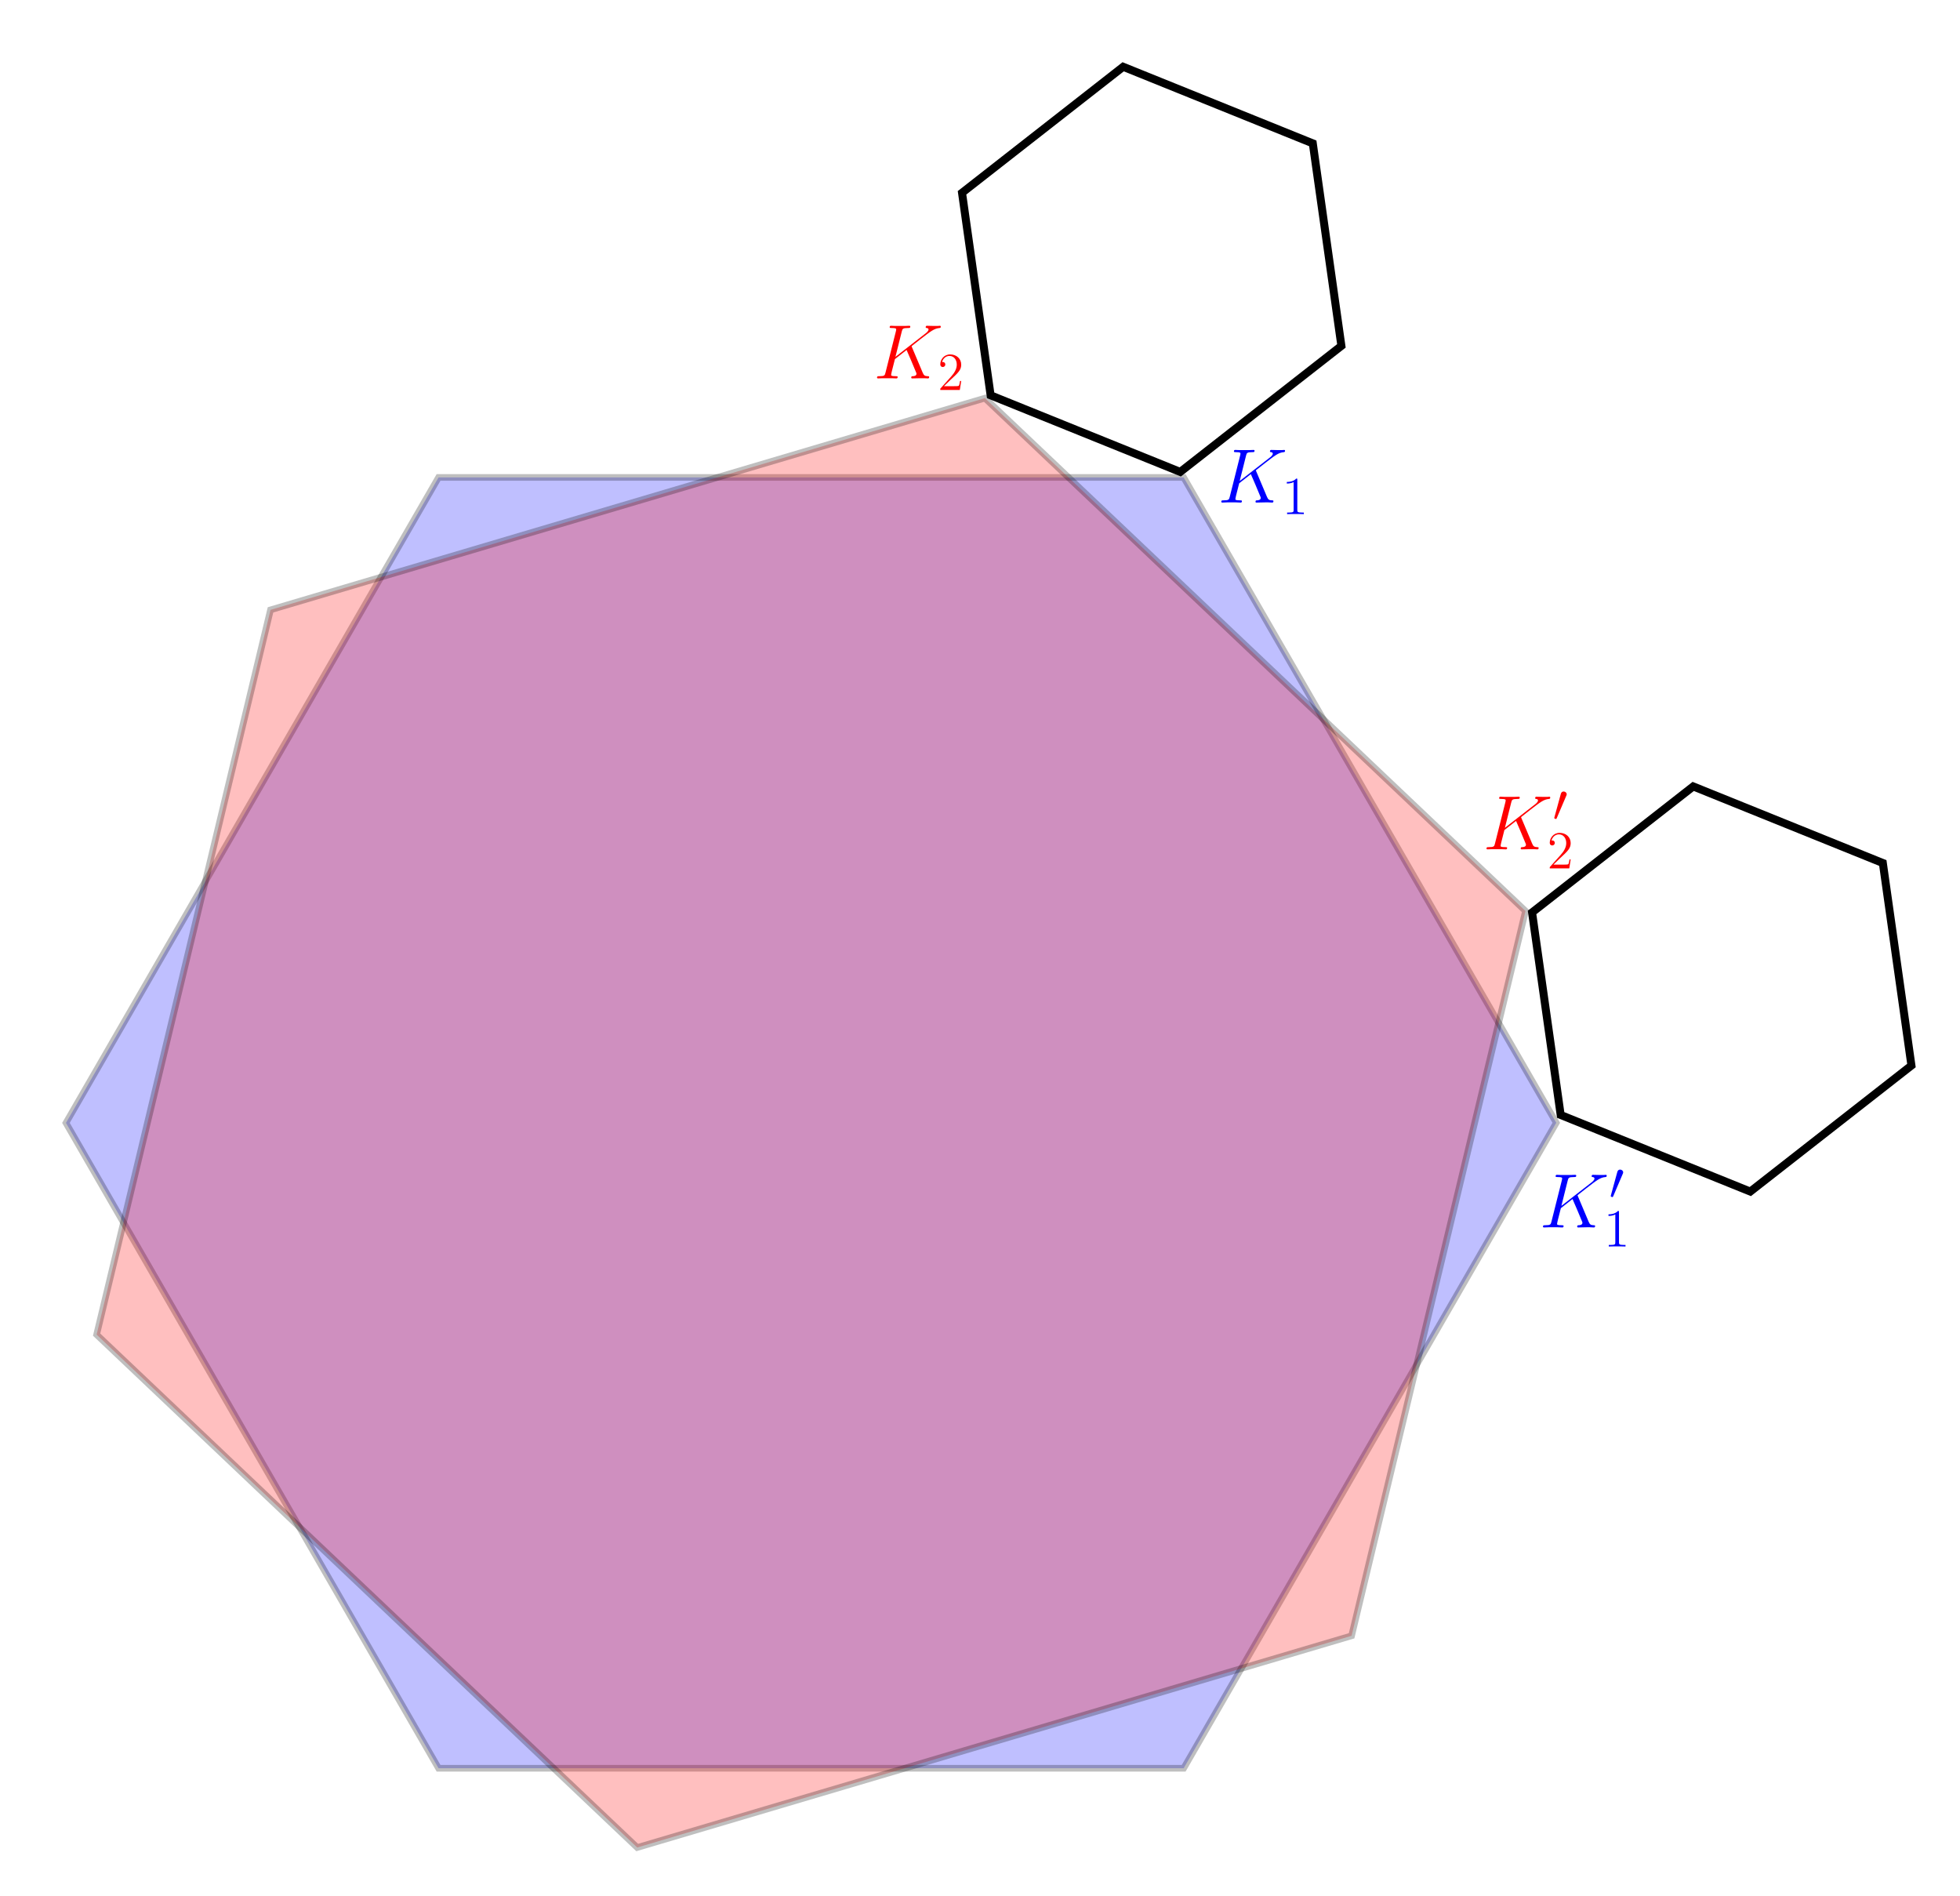 <?xml version="1.0" encoding="UTF-8" standalone="no"?>
<!-- Created with Inkscape (http://www.inkscape.org/) -->

<svg
   width="18.395cm"
   height="17.79cm"
   viewBox="0 0 18.395 17.79"
   version="1.1"
   id="svg1"
   inkscape:version="1.3.2 (091e20e, 2023-11-25)"
   sodipodi:docname="TBGmoire.svg"
   inkscape:export-filename="TBGmoire.pdf"
   inkscape:export-xdpi="96"
   inkscape:export-ydpi="96"
   xmlns:inkscape="http://www.inkscape.org/namespaces/inkscape"
   xmlns:sodipodi="http://sodipodi.sourceforge.net/DTD/sodipodi-0.dtd"
   xmlns="http://www.w3.org/2000/svg"
   xmlns:svg="http://www.w3.org/2000/svg">
  <sodipodi:namedview
     id="namedview1"
     pagecolor="#ffffff"
     bordercolor="#666666"
     borderopacity="1.0"
     inkscape:showpageshadow="2"
     inkscape:pageopacity="0.0"
     inkscape:pagecheckerboard="0"
     inkscape:deskcolor="#d1d1d1"
     inkscape:document-units="mm"
     inkscape:zoom="0.99910289"
     inkscape:cx="350.31427"
     inkscape:cy="339.30439"
     inkscape:window-width="1440"
     inkscape:window-height="847"
     inkscape:window-x="0"
     inkscape:window-y="25"
     inkscape:window-maximized="1"
     inkscape:current-layer="layer1" />
  <defs
     id="defs1">
    <inkscape:perspective
       sodipodi:type="inkscape:persp3d"
       inkscape:vp_x="0 : 2.7900015 : 1"
       inkscape:vp_y="937.28197 : 348.57204 : 0"
       inkscape:vp_z="30 : 2.7900015 : 1"
       inkscape:persp3d-origin="14.999995 : -2.209999 : 1"
       id="perspective11" />
  </defs>
  <g
     inkscape:label="Layer 1"
     inkscape:groupmode="layer"
     id="layer1"
     transform="translate(-3.817,-3.112)">
    <g
       id="g27"
       transform="translate(1.271,2.86)">
      <path
         sodipodi:type="star"
         style="opacity:0.25;fill:#0000ff;stroke:#000000;stroke-width:0.062;stroke-dasharray:none;stroke-opacity:1"
         id="path3"
         inkscape:flatsided="true"
         sodipodi:sides="6"
         sodipodi:cx="4.9211349"
         sodipodi:cy="6.6876965"
         sodipodi:r1="6.9932704"
         sodipodi:r2="6.0563502"
         sodipodi:arg1="1.0471976"
         sodipodi:arg2="1.5707963"
         inkscape:rounded="0"
         inkscape:randomized="0"
         d="m 8.418,12.744 -6.993,0 L -2.072,6.688 1.425,0.631 l 6.993,3.4e-7 3.497,6.056 z"
         transform="translate(5.237,4.101)" />
      <path
         sodipodi:type="star"
         style="opacity:0.25;fill:#ff0000;stroke:#000000;stroke-width:0.062;stroke-dasharray:none;stroke-opacity:1"
         id="path4"
         inkscape:flatsided="true"
         sodipodi:sides="6"
         sodipodi:cx="4.9211349"
         sodipodi:cy="6.6876965"
         sodipodi:r1="6.9932704"
         sodipodi:r2="6.0563502"
         sodipodi:arg1="1.0471976"
         sodipodi:arg2="1.5707963"
         inkscape:rounded="0"
         inkscape:randomized="0"
         d="m 8.418,12.744 -6.993,0 L -2.072,6.688 1.425,0.631 l 6.993,3.4e-7 3.497,6.056 z"
         transform="rotate(-16.506,21.676,-9.313)" />
      <path
         sodipodi:type="star"
         style="opacity:1;fill:none;stroke:#000000;stroke-width:0.062;stroke-dasharray:none;stroke-opacity:1"
         id="path5"
         inkscape:flatsided="true"
         sodipodi:sides="6"
         sodipodi:cx="11.783617"
         sodipodi:cy="3.9046309"
         sodipodi:r1="1.5862455"
         sodipodi:r2="1.373729"
         sodipodi:arg1="0.26179939"
         sodipodi:arg2="0.78539816"
         inkscape:rounded="0"
         inkscape:randomized="0"
         d="M 13.316,4.315 12.194,5.437 10.662,5.026 10.251,3.494 11.373,2.372 12.905,2.783 Z"
         inkscape:transform-center-x="1.6050994e-06"
         transform="matrix(1.201,0.147,-0.147,1.201,-0.223,-3.642)" />
      <path
         sodipodi:type="star"
         style="opacity:1;fill:none;stroke:#000000;stroke-width:0.062;stroke-dasharray:none;stroke-opacity:1"
         id="path6"
         inkscape:flatsided="true"
         sodipodi:sides="6"
         sodipodi:cx="11.783617"
         sodipodi:cy="3.9046309"
         sodipodi:r1="1.5862455"
         sodipodi:r2="1.373729"
         sodipodi:arg1="0.26179939"
         sodipodi:arg2="0.78539816"
         inkscape:rounded="0"
         inkscape:randomized="0"
         d="M 13.316,4.315 12.194,5.437 10.662,5.026 10.251,3.494 11.373,2.372 12.905,2.783 Z"
         inkscape:transform-center-x="1.6050994e-06"
         transform="matrix(1.201,0.147,-0.147,1.201,5.127,3.111)" />
      <g
         inkscape:label=""
         transform="translate(14.009,4.475)"
         id="g2"
         style="fill:#0000ff">
        <g
           fill="#000000"
           fill-opacity="1"
           id="g3"
           transform="matrix(0.035,0,0,0.035,-0.104,-0.071)"
           style="fill:#0000ff">
          <g
             id="use2"
             transform="translate(1.993,16.112)"
             style="fill:#0000ff">
            <path
               d="m 10.328,-8.344 c -0.016,-0.062 -0.109,-0.234 -0.109,-0.297 0,-0.016 0.031,-0.031 0.375,-0.297 l 2,-1.578 c 2.781,-2.141 3.688,-2.875 5.109,-3 0.141,-0.016 0.344,-0.016 0.344,-0.359 0,-0.125 -0.062,-0.234 -0.219,-0.234 -0.234,0 -0.484,0.047 -0.703,0.047 h -0.781 c -0.641,0 -1.328,-0.047 -1.953,-0.047 -0.141,0 -0.391,0 -0.391,0.375 0,0.203 0.156,0.219 0.281,0.219 0.219,0.031 0.484,0.109 0.484,0.406 0,0.406 -0.609,0.906 -0.781,1.031 l -8.094,6.297 1.703,-6.812 c 0.188,-0.703 0.234,-0.922 1.703,-0.922 0.391,0 0.578,0 0.578,-0.391 0,-0.203 -0.203,-0.203 -0.312,-0.203 -0.375,0 -0.797,0.047 -1.203,0.047 h -2.438 c -0.359,0 -0.812,-0.047 -1.188,-0.047 -0.172,0 -0.391,0 -0.391,0.391 0,0.203 0.188,0.203 0.484,0.203 1.266,0 1.266,0.172 1.266,0.406 0,0.031 0,0.156 -0.078,0.469 L 3.219,-1.531 C 3.031,-0.812 3,-0.594 1.547,-0.594 c -0.391,0 -0.594,0 -0.594,0.359 C 0.953,0 1.141,0 1.266,0 1.656,0 2.062,-0.047 2.453,-0.047 H 4.875 C 5.266,-0.047 5.703,0 6.094,0 c 0.172,0 0.391,0 0.391,-0.391 0,-0.203 -0.188,-0.203 -0.5,-0.203 -1.25,0 -1.25,-0.172 -1.25,-0.375 0,-0.141 0.125,-0.656 0.203,-1 L 5.75,-5.172 8.875,-7.625 c 0.609,1.328 1.703,3.969 2.547,6 0.062,0.109 0.109,0.234 0.109,0.391 0,0.609 -0.828,0.641 -1.016,0.641 -0.188,0 -0.391,0 -0.391,0.391 C 10.125,0 10.344,0 10.406,0 11.141,0 11.891,-0.047 12.625,-0.047 h 0.984 c 0.312,0 0.672,0.047 0.969,0.047 0.125,0 0.359,0 0.359,-0.391 0,-0.203 -0.188,-0.203 -0.391,-0.203 -0.766,-0.031 -1.031,-0.188 -1.344,-0.938 z m 0,0"
               id="path1"
               style="fill:#0000ff" />
          </g>
        </g>
        <g
           fill="#000000"
           fill-opacity="1"
           id="g4"
           transform="matrix(0.035,0,0,0.035,-0.104,-0.071)"
           style="fill:#0000ff">
          <g
             id="use3"
             transform="translate(19.205,19.211)"
             style="fill:#0000ff">
            <path
               d="m 4.125,-9.188 c 0,-0.344 0,-0.344 -0.281,-0.344 C 3.5,-9.156 2.781,-8.625 1.312,-8.625 v 0.422 c 0.328,0 1.047,0 1.828,-0.375 v 7.469 c 0,0.516 -0.047,0.688 -1.297,0.688 H 1.391 V 0 c 0.391,-0.031 1.781,-0.031 2.25,-0.031 0.469,0 1.859,0 2.234,0.031 V -0.422 H 5.438 c -1.266,0 -1.312,-0.172 -1.312,-0.688 z m 0,0"
               id="path2"
               style="fill:#0000ff" />
          </g>
        </g>
      </g>
      <g
         inkscape:label=""
         transform="translate(10.778,3.31)"
         id="g11"
         style="fill:#ff0000">
        <g
           fill="#000000"
           fill-opacity="1"
           id="g8"
           transform="matrix(0.035,0,0,0.035,-0.104,-0.071)"
           style="fill:#ff0000">
          <g
             id="g7"
             transform="translate(1.993,16.112)"
             style="fill:#ff0000">
            <path
               d="m 10.328,-8.344 c -0.016,-0.062 -0.109,-0.234 -0.109,-0.297 0,-0.016 0.031,-0.031 0.375,-0.297 l 2,-1.578 c 2.781,-2.141 3.688,-2.875 5.109,-3 0.141,-0.016 0.344,-0.016 0.344,-0.359 0,-0.125 -0.062,-0.234 -0.219,-0.234 -0.234,0 -0.484,0.047 -0.703,0.047 h -0.781 c -0.641,0 -1.328,-0.047 -1.953,-0.047 -0.141,0 -0.391,0 -0.391,0.375 0,0.203 0.156,0.219 0.281,0.219 0.219,0.031 0.484,0.109 0.484,0.406 0,0.406 -0.609,0.906 -0.781,1.031 l -8.094,6.297 1.703,-6.812 c 0.188,-0.703 0.234,-0.922 1.703,-0.922 0.391,0 0.578,0 0.578,-0.391 0,-0.203 -0.203,-0.203 -0.312,-0.203 -0.375,0 -0.797,0.047 -1.203,0.047 h -2.438 c -0.359,0 -0.812,-0.047 -1.188,-0.047 -0.172,0 -0.391,0 -0.391,0.391 0,0.203 0.188,0.203 0.484,0.203 1.266,0 1.266,0.172 1.266,0.406 0,0.031 0,0.156 -0.078,0.469 L 3.219,-1.531 C 3.031,-0.812 3,-0.594 1.547,-0.594 c -0.391,0 -0.594,0 -0.594,0.359 C 0.953,0 1.141,0 1.266,0 1.656,0 2.062,-0.047 2.453,-0.047 H 4.875 C 5.266,-0.047 5.703,0 6.094,0 c 0.172,0 0.391,0 0.391,-0.391 0,-0.203 -0.188,-0.203 -0.5,-0.203 -1.25,0 -1.25,-0.172 -1.25,-0.375 0,-0.141 0.125,-0.656 0.203,-1 L 5.75,-5.172 8.875,-7.625 c 0.609,1.328 1.703,3.969 2.547,6 0.062,0.109 0.109,0.234 0.109,0.391 0,0.609 -0.828,0.641 -1.016,0.641 -0.188,0 -0.391,0 -0.391,0.391 C 10.125,0 10.344,0 10.406,0 11.141,0 11.891,-0.047 12.625,-0.047 h 0.984 c 0.312,0 0.672,0.047 0.969,0.047 0.125,0 0.359,0 0.359,-0.391 0,-0.203 -0.188,-0.203 -0.391,-0.203 -0.766,-0.031 -1.031,-0.188 -1.344,-0.938 z m 0,0"
               id="path7"
               style="fill:#ff0000" />
          </g>
        </g>
        <g
           fill="#000000"
           fill-opacity="1"
           id="g10"
           transform="matrix(0.035,0,0,0.035,-0.104,-0.071)"
           style="fill:#ff0000">
          <g
             id="g9"
             transform="translate(19.205,19.211)"
             style="fill:#ff0000">
            <path
               d="M 6.312,-2.406 H 6 c -0.047,0.234 -0.156,1.031 -0.312,1.266 -0.094,0.125 -0.906,0.125 -1.344,0.125 H 1.688 c 0.391,-0.328 1.266,-1.25 1.641,-1.594 2.188,-2.016 2.984,-2.75 2.984,-4.172 0,-1.656 -1.312,-2.75 -2.969,-2.75 -1.672,0 -2.641,1.406 -2.641,2.641 0,0.734 0.625,0.734 0.672,0.734 0.297,0 0.672,-0.219 0.672,-0.672 C 2.047,-7.234 1.781,-7.5 1.375,-7.5 1.25,-7.5 1.219,-7.5 1.172,-7.484 1.453,-8.469 2.219,-9.125 3.156,-9.125 4.375,-9.125 5.125,-8.109 5.125,-6.781 5.125,-5.562 4.422,-4.5 3.594,-3.578 L 0.703,-0.344 V 0 H 5.938 Z m 0,0"
               id="path8"
               style="fill:#ff0000" />
          </g>
        </g>
      </g>
      <g
         inkscape:label=""
         transform="translate(16.498,7.68)"
         id="g19"
         style="fill:#ff0000">
        <g
           fill="#000000"
           fill-opacity="1"
           id="g18"
           transform="matrix(0.035,0,0,0.035,-0.104,-0.069)"
           style="fill:#ff0000">
          <g
             id="g17"
             transform="translate(1.993,17.461)"
             style="fill:#ff0000">
            <path
               d="m 10.328,-8.344 c -0.016,-0.062 -0.109,-0.234 -0.109,-0.297 0,-0.016 0.031,-0.031 0.375,-0.297 l 2,-1.578 c 2.781,-2.141 3.688,-2.875 5.109,-3 0.141,-0.016 0.344,-0.016 0.344,-0.359 0,-0.125 -0.062,-0.234 -0.219,-0.234 -0.234,0 -0.484,0.047 -0.703,0.047 h -0.781 c -0.641,0 -1.328,-0.047 -1.953,-0.047 -0.141,0 -0.391,0 -0.391,0.375 0,0.203 0.156,0.219 0.281,0.219 0.219,0.031 0.484,0.109 0.484,0.406 0,0.406 -0.609,0.906 -0.781,1.031 l -8.094,6.297 1.703,-6.812 c 0.188,-0.703 0.234,-0.922 1.703,-0.922 0.391,0 0.578,0 0.578,-0.391 0,-0.203 -0.203,-0.203 -0.312,-0.203 -0.375,0 -0.797,0.047 -1.203,0.047 h -2.438 c -0.359,0 -0.812,-0.047 -1.188,-0.047 -0.172,0 -0.391,0 -0.391,0.391 0,0.203 0.188,0.203 0.484,0.203 1.266,0 1.266,0.172 1.266,0.406 0,0.031 0,0.156 -0.078,0.469 L 3.219,-1.531 C 3.031,-0.812 3,-0.594 1.547,-0.594 c -0.391,0 -0.594,0 -0.594,0.359 C 0.953,0 1.141,0 1.266,0 1.656,0 2.062,-0.047 2.453,-0.047 H 4.875 C 5.266,-0.047 5.703,0 6.094,0 c 0.172,0 0.391,0 0.391,-0.391 0,-0.203 -0.188,-0.203 -0.5,-0.203 -1.25,0 -1.25,-0.172 -1.25,-0.375 0,-0.141 0.125,-0.656 0.203,-1 L 5.75,-5.172 8.875,-7.625 c 0.609,1.328 1.703,3.969 2.547,6 0.062,0.109 0.109,0.234 0.109,0.391 0,0.609 -0.828,0.641 -1.016,0.641 -0.188,0 -0.391,0 -0.391,0.391 C 10.125,0 10.344,0 10.406,0 11.141,0 11.891,-0.047 12.625,-0.047 h 0.984 c 0.312,0 0.672,0.047 0.969,0.047 0.125,0 0.359,0 0.359,-0.391 0,-0.203 -0.188,-0.203 -0.391,-0.203 -0.766,-0.031 -1.031,-0.188 -1.344,-0.938 z m 0,0"
               id="path17"
               style="fill:#ff0000" />
          </g>
        </g>
        <g
           fill="#000000"
           fill-opacity="1"
           id="g5"
           transform="matrix(0.035,0,0,0.035,-0.104,-0.069)"
           style="fill:#ff0000">
          <g
             id="use4"
             transform="translate(20.689,9.963)"
             style="fill:#ff0000">
            <path
               d="m 3.625,-6.812 c 0.078,-0.172 0.141,-0.297 0.141,-0.453 0,-0.406 -0.375,-0.75 -0.828,-0.75 -0.406,0 -0.656,0.266 -0.75,0.641 l -1.719,6.266 c 0,0.031 -0.047,0.188 -0.047,0.203 0,0.156 0.359,0.266 0.484,0.266 0.078,0 0.094,-0.047 0.188,-0.234 z m 0,0"
               id="path18"
               style="fill:#ff0000" />
          </g>
        </g>
        <g
           fill="#000000"
           fill-opacity="1"
           id="g6"
           transform="matrix(0.035,0,0,0.035,-0.104,-0.069)"
           style="fill:#ff0000">
          <g
             id="use5"
             transform="translate(19.205,22.569)"
             style="fill:#ff0000">
            <path
               d="M 6.312,-2.406 H 6 c -0.047,0.234 -0.156,1.031 -0.312,1.266 -0.094,0.125 -0.906,0.125 -1.344,0.125 H 1.688 c 0.391,-0.328 1.266,-1.25 1.641,-1.594 2.188,-2.016 2.984,-2.75 2.984,-4.172 0,-1.656 -1.312,-2.75 -2.969,-2.75 -1.672,0 -2.641,1.406 -2.641,2.641 0,0.734 0.625,0.734 0.672,0.734 0.297,0 0.672,-0.219 0.672,-0.672 C 2.047,-7.234 1.781,-7.5 1.375,-7.5 1.25,-7.5 1.219,-7.5 1.172,-7.484 1.453,-8.469 2.219,-9.125 3.156,-9.125 4.375,-9.125 5.125,-8.109 5.125,-6.781 5.125,-5.562 4.422,-4.5 3.594,-3.578 L 0.703,-0.344 V 0 H 5.938 Z m 0,0"
               id="path19"
               style="fill:#ff0000" />
          </g>
        </g>
      </g>
      <g
         inkscape:label=""
         transform="translate(17.028,11.228)"
         id="g26"
         style="fill:#0000ff">
        <g
           fill="#000000"
           fill-opacity="1"
           id="g21"
           transform="matrix(0.035,0,0,0.035,-0.104,-0.069)"
           style="fill:#0000ff">
          <g
             id="g20"
             transform="translate(1.993,17.461)"
             style="fill:#0000ff">
            <path
               d="m 10.328,-8.344 c -0.016,-0.062 -0.109,-0.234 -0.109,-0.297 0,-0.016 0.031,-0.031 0.375,-0.297 l 2,-1.578 c 2.781,-2.141 3.688,-2.875 5.109,-3 0.141,-0.016 0.344,-0.016 0.344,-0.359 0,-0.125 -0.062,-0.234 -0.219,-0.234 -0.234,0 -0.484,0.047 -0.703,0.047 h -0.781 c -0.641,0 -1.328,-0.047 -1.953,-0.047 -0.141,0 -0.391,0 -0.391,0.375 0,0.203 0.156,0.219 0.281,0.219 0.219,0.031 0.484,0.109 0.484,0.406 0,0.406 -0.609,0.906 -0.781,1.031 l -8.094,6.297 1.703,-6.812 c 0.188,-0.703 0.234,-0.922 1.703,-0.922 0.391,0 0.578,0 0.578,-0.391 0,-0.203 -0.203,-0.203 -0.312,-0.203 -0.375,0 -0.797,0.047 -1.203,0.047 h -2.438 c -0.359,0 -0.812,-0.047 -1.188,-0.047 -0.172,0 -0.391,0 -0.391,0.391 0,0.203 0.188,0.203 0.484,0.203 1.266,0 1.266,0.172 1.266,0.406 0,0.031 0,0.156 -0.078,0.469 L 3.219,-1.531 C 3.031,-0.812 3,-0.594 1.547,-0.594 c -0.391,0 -0.594,0 -0.594,0.359 C 0.953,0 1.141,0 1.266,0 1.656,0 2.062,-0.047 2.453,-0.047 H 4.875 C 5.266,-0.047 5.703,0 6.094,0 c 0.172,0 0.391,0 0.391,-0.391 0,-0.203 -0.188,-0.203 -0.5,-0.203 -1.25,0 -1.25,-0.172 -1.25,-0.375 0,-0.141 0.125,-0.656 0.203,-1 L 5.75,-5.172 8.875,-7.625 c 0.609,1.328 1.703,3.969 2.547,6 0.062,0.109 0.109,0.234 0.109,0.391 0,0.609 -0.828,0.641 -1.016,0.641 -0.188,0 -0.391,0 -0.391,0.391 C 10.125,0 10.344,0 10.406,0 11.141,0 11.891,-0.047 12.625,-0.047 h 0.984 c 0.312,0 0.672,0.047 0.969,0.047 0.125,0 0.359,0 0.359,-0.391 0,-0.203 -0.188,-0.203 -0.391,-0.203 -0.766,-0.031 -1.031,-0.188 -1.344,-0.938 z m 0,0"
               id="path20"
               style="fill:#0000ff" />
          </g>
        </g>
        <g
           fill="#000000"
           fill-opacity="1"
           id="g23"
           transform="matrix(0.035,0,0,0.035,-0.104,-0.069)"
           style="fill:#0000ff">
          <g
             id="g22"
             transform="translate(20.689,9.963)"
             style="fill:#0000ff">
            <path
               d="m 3.625,-6.812 c 0.078,-0.172 0.141,-0.297 0.141,-0.453 0,-0.406 -0.375,-0.75 -0.828,-0.75 -0.406,0 -0.656,0.266 -0.75,0.641 l -1.719,6.266 c 0,0.031 -0.047,0.188 -0.047,0.203 0,0.156 0.359,0.266 0.484,0.266 0.078,0 0.094,-0.047 0.188,-0.234 z m 0,0"
               id="path21"
               style="fill:#0000ff" />
          </g>
        </g>
        <g
           fill="#000000"
           fill-opacity="1"
           id="g25"
           transform="matrix(0.035,0,0,0.035,-0.104,-0.069)"
           style="fill:#0000ff">
          <g
             id="g24"
             transform="translate(19.205,22.569)"
             style="fill:#0000ff">
            <path
               d="m 4.125,-9.188 c 0,-0.344 0,-0.344 -0.281,-0.344 C 3.5,-9.156 2.781,-8.625 1.312,-8.625 v 0.422 c 0.328,0 1.047,0 1.828,-0.375 v 7.469 c 0,0.516 -0.047,0.688 -1.297,0.688 H 1.391 V 0 c 0.391,-0.031 1.781,-0.031 2.25,-0.031 0.469,0 1.859,0 2.234,0.031 V -0.422 H 5.438 c -1.266,0 -1.312,-0.172 -1.312,-0.688 z m 0,0"
               id="path23"
               style="fill:#0000ff" />
          </g>
        </g>
      </g>
    </g>
  </g>
</svg>
